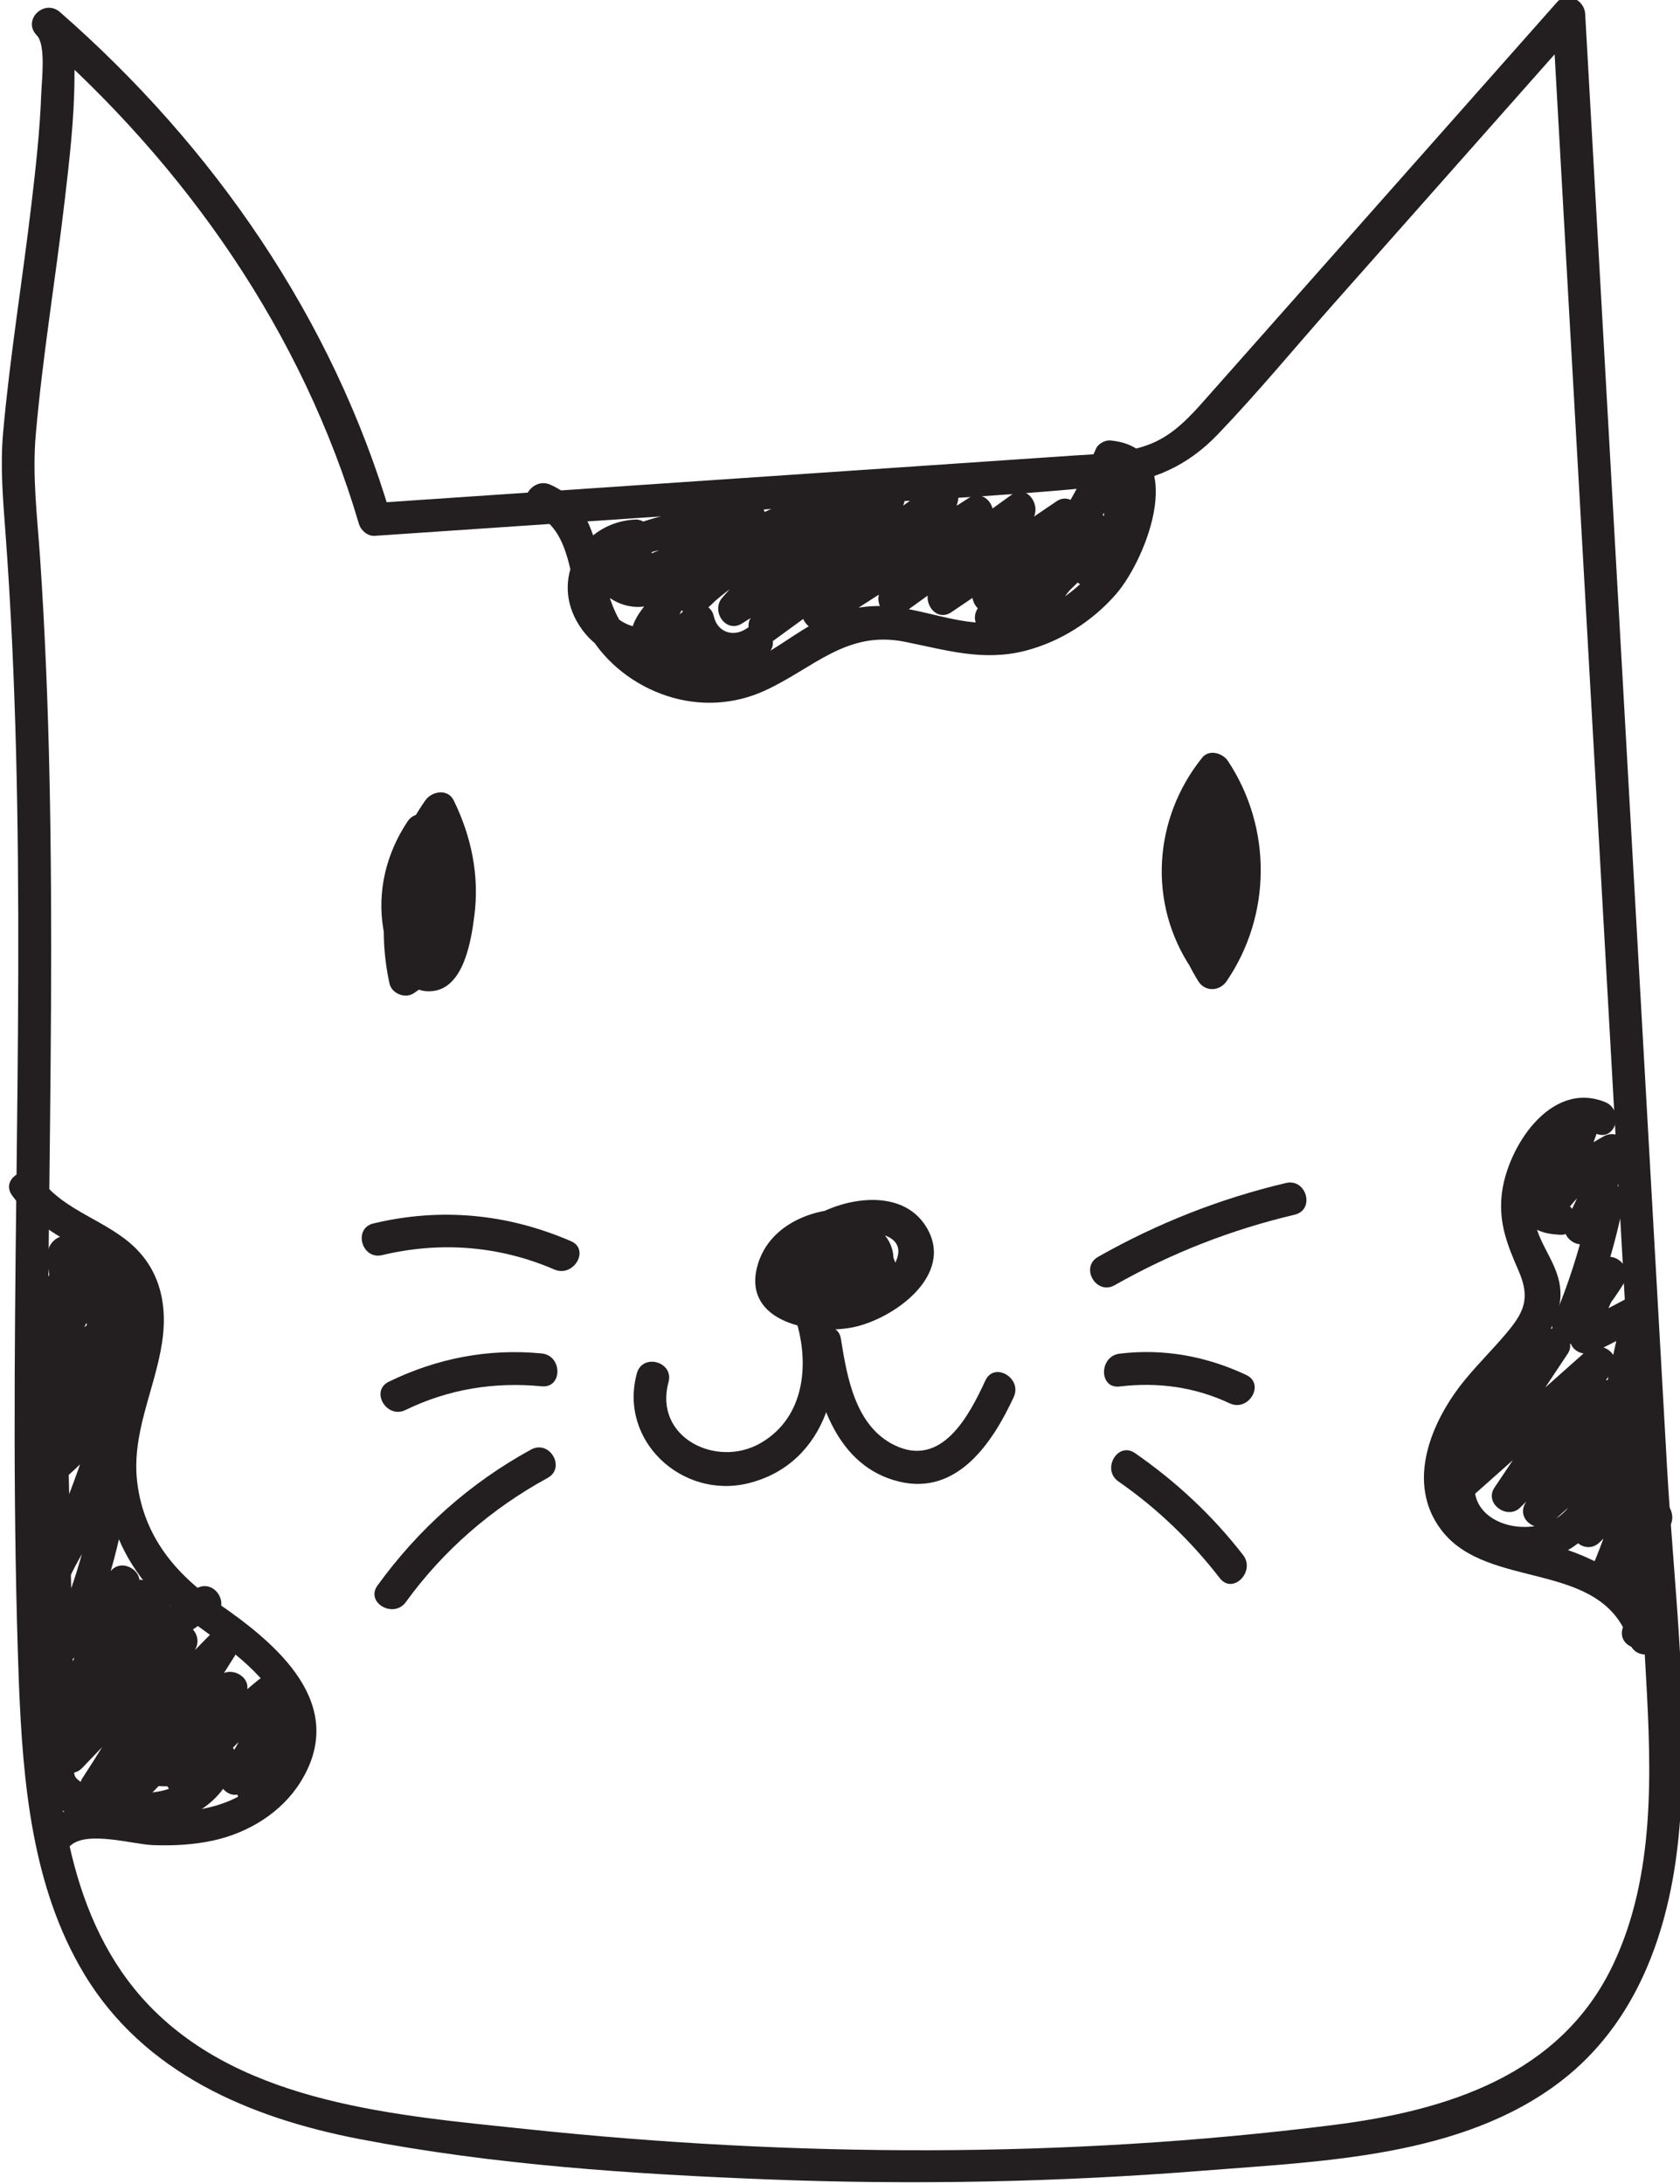 <?xml version="1.0" encoding="UTF-8" standalone="no"?>
<!-- Created with Inkscape (http://www.inkscape.org/) -->

<svg
   width="90.308mm"
   height="117.353mm"
   viewBox="0 0 90.308 117.353"
   version="1.1"
   id="svg12616"
   xmlns="http://www.w3.org/2000/svg"
   xmlnssvg="http://www.w3.org/2000/svg">
  <defs
     id="defs12613" />
  <g
     inkscapeLabel="Layer 1"
     id="layer1"
     transform="translate(-59.929,-89.824)">
    <g
       id="g10853"
       transform="matrix(0.353,0,0,-0.353,-95.769,340.067)">
      <path
         id="path66"
         style="fill:#231f20;fill-opacity:1;fill-rule:nonzero;stroke:none;stroke-width:0.1"
         d="m 443.948,452.706 c 0.606,-15.092 1.973,-31.091 9.953,-44.325 9.118,-15.121 25.276,-21.909 41.97,-25.123 20.396,-3.927 41.525,-5.327 62.247,-6.135 22.076,-0.86 44.202,-0.418 66.225,1.336 18.156,1.446 39.331,2.038 54.399,13.601 11.59,8.893 16.462,22.79 17.91,36.877 1.917,18.651 -0.672,37.932 -1.722,56.568 -1.273,22.597 -2.547,45.194 -3.82,67.792 -2.884,51.175 -5.768,102.351 -8.652,153.527 -0.113,2.013 -2.741,3.491 -4.267,1.768 -11.704,-13.211 -23.407,-26.422 -35.11,-39.634 -5.852,-6.605 -11.696,-13.217 -17.555,-19.816 -2.304,-2.596 -4.613,-5.373 -7.695,-7.078 -3.988,-2.207 -8.865,-2.209 -13.287,-2.512 -35.468,-2.432 -70.941,-4.814 -106.411,-7.221 0.804,-0.611 1.607,-1.223 2.411,-1.835 -8.831,29.937 -26.942,56.097 -50.331,76.559 -2.403,2.101 -5.819,-1.219 -3.536,-3.536 1.405,-1.426 0.75,-6.851 0.674,-8.9 -0.206,-5.626 -0.836,-11.238 -1.496,-16.825 -1.364,-11.555 -3.261,-23.064 -4.302,-34.654 -0.47,-5.236 -0.035,-10.141 0.354,-15.397 0.822,-11.1 1.322,-22.222 1.61,-33.347 0.575,-22.298 0.3,-44.605 0.041,-66.906 -0.289,-24.929 -0.532,-49.864 0.39,-74.784 0.119,-3.208 5.12,-3.224 5,0 -1.699,45.911 0.647,91.841 -0.338,137.76 -0.239,11.128 -0.678,22.254 -1.426,33.359 -0.429,6.365 -1.221,12.558 -0.667,18.92 1.038,11.907 3.014,23.727 4.402,35.596 0.724,6.187 1.456,12.435 1.49,18.672 0.017,3.166 0.22,7.59 -2.196,10.042 -1.179,-1.179 -2.357,-2.357 -3.536,-3.536 22.761,-19.912 40.447,-45.202 49.045,-74.352 0.294,-0.996 1.313,-1.91 2.411,-1.836 19.049,1.293 38.098,2.585 57.147,3.878 18.151,1.232 36.446,1.895 54.545,3.734 6.702,0.681 11.975,2.924 16.664,7.808 6.081,6.333 11.705,13.165 17.527,19.736 12.57,14.19 25.14,28.38 37.71,42.57 -1.422,0.589 -2.845,1.178 -4.268,1.767 4.757,-84.407 9.538,-168.812 14.27,-253.221 0.814,-14.518 1.393,-30.237 -4.985,-43.718 -8.021,-16.954 -25.418,-22.315 -42.779,-24.496 -40.572,-5.097 -82.117,-4.898 -122.744,-0.602 -19.498,2.062 -43.011,3.781 -57.434,18.805 -12.444,12.961 -14.153,32.064 -14.838,49.114 -0.128,3.206 -5.129,3.223 -5,0"
         />
      <path
         id="path98"
         style="fill:#231f20;fill-opacity:1;fill-rule:nonzero;stroke:none;stroke-width:0.1"
         d="m 574.336,524.23 c -6.706,1.979 -16.143,-0.696 -17.998,-8.305 -2.046,-8.388 8.591,-10.287 14.603,-9.083 6.131,1.228 15.597,7.909 11.229,15.21 -3.914,6.541 -13.955,4.373 -18.872,0.523 -4.938,-3.866 -8.55,-13.523 0.356,-14.988 5.159,-0.849 15.206,5.124 13.214,11.331 -2.064,6.434 -12.354,3.919 -13.97,-1.55 -1.787,-6.051 5.771,-11.56 10.154,-6.12 5.018,6.227 -5.72,11.75 -8.416,5.081 -1.214,-3.004 1.125,-5.875 4.101,-6.389 3.845,-0.664 6.384,2.266 8.361,5.099 0.69,0.988 0.261,2.194 -0.391,3.03 -2.268,2.907 -6.567,2.888 -8.929,0.116 -0.722,-0.848 -0.991,-2.024 -0.39,-3.03 1.153,-1.933 2.621,-2.398 4.775,-2.071 3.171,0.482 1.824,5.301 -1.329,4.822 0.29,-0.076 0.581,-0.152 0.871,-0.227 -0.13,-1.01 -0.261,-2.02 -0.391,-3.03 0.619,-0.039 1.239,-0.077 1.858,-0.116 -0.13,1.01 -0.261,2.02 -0.391,3.03 -0.783,-1.122 -3.184,-3.806 -4.874,-3.103 -1.548,0.643 1.681,3.872 3.039,3.213 2.718,-1.318 -3.833,-4.789 -5.082,-5.048 -3.02,-0.625 -2.795,2.451 -1.311,4.277 0.782,0.962 1.754,1.774 2.792,2.44 2.365,1.516 5.758,2.493 8.508,1.478 4.149,-1.533 1.022,-5.849 -1.54,-7.392 -2.512,-1.513 -5.525,-2.215 -8.448,-1.925 -1.957,0.194 -5.4,0.759 -4.342,4.15 0.418,1.341 2.153,2.491 3.285,3.105 2.575,1.397 5.437,1.466 8.199,0.651 3.092,-0.913 4.413,3.911 1.329,4.821 v 0"
         />
      <path
         id="path100"
         style="fill:#231f20;fill-opacity:1;fill-rule:nonzero;stroke:none;stroke-width:0.1"
         d="m 562.039,508.681 c 2.375,-6.898 1.82,-15.477 -5.19,-19.487 -6.705,-3.836 -16.269,0.901 -13.976,9.312 0.848,3.109 -3.974,4.435 -4.821,1.33 -2.8,-10.269 6.903,-19.198 16.955,-16.737 12.026,2.944 15.482,16.374 11.853,26.911 -1.041,3.025 -5.873,1.725 -4.821,-1.329 v 0"
         />
      <path
         id="path102"
         style="fill:#231f20;fill-opacity:1;fill-rule:nonzero;stroke:none;stroke-width:0.1"
         d="m 564.302,503.763 c 1.332,-8.35 4.309,-18.098 13.64,-20.396 8.894,-2.19 14.283,5.914 17.495,12.849 1.344,2.901 -2.964,5.444 -4.317,2.524 -2.469,-5.331 -6.616,-13.335 -13.813,-9.85 -5.983,2.897 -7.245,10.321 -8.184,16.202 -0.505,3.169 -5.324,1.824 -4.821,-1.329 v 0"
         />
      <path
         id="path104"
         style="fill:#231f20;fill-opacity:1;fill-rule:nonzero;stroke:none;stroke-width:0.1"
         d="m 619.499,582.973 c -1.707,-8.212 -0.376,-16.29 4.046,-23.438 1.032,-1.669 3.26,-1.551 4.317,0 6.858,10.072 6.924,23.364 0.202,33.518 -0.8,1.209 -2.855,1.838 -3.926,0.506 -7.449,-9.257 -8.327,-22.194 -1.607,-32.143 0.951,-1.409 3.471,-1.831 4.317,0 3.145,6.801 9.099,23.961 -1.322,27.622 -1.161,0.408 -2.894,-0.47 -3.075,-1.746 -0.807,-5.67 -0.549,-11.046 0.978,-16.574 0.458,-1.659 2.967,-2.625 4.178,-1.103 2.912,3.661 3.432,8.049 0.857,12.075 -0.914,1.428 -3.509,1.819 -4.318,0 -1.624,-3.653 -1.995,-7.07 -0.933,-10.941 0.85,-3.099 5.675,-1.784 4.822,1.329 -0.701,2.554 -0.659,4.642 0.429,7.089 -1.44,0 -2.879,0 -4.318,0 1.229,-1.922 1.447,-4.103 -0.074,-6.017 1.392,-0.367 2.785,-0.735 4.178,-1.103 -1.28,4.635 -1.656,9.147 -0.978,13.916 -1.025,-0.582 -2.05,-1.164 -3.075,-1.746 5.603,-1.969 -0.236,-17.184 -1.666,-20.278 1.439,0 2.878,0 4.317,0 -5.363,7.941 -5.256,18.526 0.825,26.085 -1.308,0.168 -2.617,0.337 -3.926,0.506 5.812,-8.78 5.72,-19.774 -0.202,-28.471 1.439,0 2.878,0 4.317,0 -3.716,6.007 -4.984,12.646 -3.542,19.585 0.653,3.14 -4.166,4.483 -4.821,1.329 v 0"
         />
      <path
         id="path106"
         style="fill:#231f20;fill-opacity:1;fill-rule:nonzero;stroke:none;stroke-width:0.1"
         d="m 503.117,583.824 c -3.238,-4.869 -4.653,-10.632 -3.661,-16.441 0.651,-3.814 2.824,-10.25 7.887,-9.295 4.469,0.843 5.513,7.878 5.969,11.473 0.773,6.106 -0.462,12.008 -3.153,17.501 -0.892,1.822 -3.328,1.41 -4.317,0 -5.771,-8.232 -7.602,-18.092 -5.458,-27.883 0.336,-1.535 2.364,-2.343 3.673,-1.494 7.314,4.744 9.648,14.491 4.909,21.916 -0.931,1.458 -2.658,1.544 -3.927,0.506 -3.448,-2.821 -4.616,-7.142 -3.145,-11.338 0.764,-2.178 3.256,-2.304 4.569,-0.598 1.579,2.051 2.161,3.991 2.268,6.56 0.084,2.018 -2.907,3.497 -4.268,1.768 -2.628,-3.341 -3.51,-7.058 -1.928,-11.108 1.159,-2.964 5.995,-1.675 4.822,1.329 -0.845,2.162 -0.898,4.286 0.642,6.243 -1.423,0.589 -2.845,1.179 -4.268,1.768 0.022,-1.609 -0.506,-2.955 -1.585,-4.036 1.523,-0.199 3.046,-0.398 4.569,-0.597 -0.923,2.634 -0.296,4.71 1.86,6.473 -1.309,0.169 -2.618,0.337 -3.927,0.506 3.225,-5.051 2,-11.757 -3.115,-15.075 1.224,-0.498 2.449,-0.996 3.673,-1.494 -1.874,8.554 -0.057,16.883 4.953,24.03 -1.439,0 -2.878,0 -4.317,0 1.467,-2.995 2.441,-6.154 2.667,-9.495 0.159,-2.36 0.517,-7.755 -1.226,-9.634 -2.513,-2.707 -3.196,4.409 -3.139,6.197 0.116,3.607 1.31,6.717 3.29,9.695 1.787,2.687 -2.542,5.193 -4.317,2.523 v 0"
         />
      <path
         id="path108"
         style="fill:#231f20;fill-opacity:1;fill-rule:nonzero;stroke:none;stroke-width:0.1"
         d="m 522.379,630.791 c 6.689,-2.995 5.096,-12.757 8.348,-18.37 2.609,-4.502 7.022,-7.867 11.949,-9.471 4.901,-1.595 10.12,-1.34 14.81,0.795 7.47,3.401 12.436,9.242 21.356,7.461 6.336,-1.264 11.931,-3.028 18.39,-1.364 5.298,1.366 10.218,4.506 13.799,8.627 4.713,5.424 11.264,22.282 -0.896,23.384 -0.775,0.07 -1.846,-0.509 -2.159,-1.238 -3.513,-8.19 -8.26,-15.482 -14.406,-21.947 1.309,-1.01 2.618,-2.02 3.927,-3.029 3.093,4.725 6.656,8.98 10.728,12.885 -1.309,1.01 -2.617,2.02 -3.926,3.03 -4.076,-5.583 -8.781,-10.507 -14.089,-14.925 1.179,-1.178 2.357,-2.357 3.536,-3.535 4.349,5.139 9.292,9.372 15.078,12.829 -1.14,1.14 -2.28,2.281 -3.421,3.421 -3.503,-4.708 -7.006,-9.416 -10.509,-14.124 1.439,-0.841 2.878,-1.683 4.317,-2.524 3.334,5.017 7.21,9.444 11.691,13.462 -1.179,1.178 -2.357,2.357 -3.536,3.535 -4.64,-5.096 -9.6,-9.824 -14.912,-14.216 1.308,-1.01 2.617,-2.02 3.926,-3.029 3.001,5.574 6.002,11.148 9.003,16.722 1.114,2.068 -1.241,4.897 -3.42,3.42 -6.175,-4.184 -12.349,-8.368 -18.524,-12.553 1.01,-1.309 2.02,-2.617 3.03,-3.926 3.894,4.517 7.788,9.035 11.682,13.553 1.722,1.998 -0.575,5.697 -3.03,3.926 -6.379,-4.598 -12.757,-9.197 -19.136,-13.796 1.01,-1.309 2.02,-2.617 3.029,-3.926 4.205,4.434 8.41,8.868 12.616,13.302 1.894,1.998 -0.563,5.508 -3.03,3.926 -8.043,-5.156 -16.085,-10.312 -24.128,-15.468 1.01,-1.309 2.02,-2.618 3.03,-3.927 6.757,5.428 13.033,11.331 18.864,17.743 1.802,1.982 -0.619,5.683 -3.03,3.926 -9.006,-6.561 -18.012,-13.122 -27.017,-19.683 1.009,-1.309 2.019,-2.618 3.029,-3.927 5.469,4.543 10.398,9.555 14.85,15.098 1.649,2.052 -0.44,5.572 -3.029,3.926 -6.531,-4.152 -13.062,-8.304 -19.593,-12.456 1.01,-1.308 2.02,-2.617 3.03,-3.926 3.317,3.763 6.635,7.526 9.952,11.289 1.541,1.749 0.095,5.015 -2.432,4.179 -6.566,-2.171 -12.291,-5.591 -17.291,-10.373 -1.996,-1.909 0.717,-5.663 3.03,-3.926 3.81,2.861 5.845,6.534 5.95,11.338 0.044,2.001 -2.128,2.972 -3.762,2.158 -4.224,-2.105 -8.512,-3.982 -12.932,-5.642 1.055,-0.803 2.11,-1.607 3.164,-2.41 0.033,2.099 0.043,4.197 0.03,6.296 -0.008,1.307 -1.139,2.56 -2.5,2.5 -7.779,-0.343 -12.865,-8.413 -8.937,-15.45 4.37,-7.829 14.352,-7.332 20.227,-1.64 -1.393,0.368 -2.786,0.736 -4.179,1.104 1.196,-5.521 8.019,-8.266 12.585,-4.765 -1.01,1.309 -2.02,2.618 -3.03,3.926 -2.272,-1.911 -4.659,-3.53 -7.236,-4.989 1.224,-0.941 2.448,-1.882 3.672,-2.823 0.295,1.141 0.59,2.283 0.885,3.424 0.315,1.216 -0.396,2.836 -1.746,3.075 -1.214,0.216 -2.211,0.324 -3.429,0.298 -2.979,-0.063 -3.88,-0.115 -2.133,3.328 1.757,3.463 5.432,6.913 7.83,9.965 1.373,1.748 0.194,5.092 -2.433,4.178 -1.854,-0.644 -3.361,-1.449 -4.865,-2.736 -0.937,-0.803 -1.747,-1.738 -2.648,-2.577 -0.223,-0.207 -5.769,-4.891 -5.082,-0.61 0.16,0.999 6.514,2.104 7.484,2.34 3.431,0.832 6.889,1.412 10.399,1.8 -0.42,1.553 -0.841,3.105 -1.262,4.658 -4.425,-2.716 -8.452,-5.859 -12.157,-9.499 -2.036,-2.001 0.563,-5.332 3.029,-3.927 8.251,4.701 16.786,8.726 25.681,12.053 -0.81,1.393 -1.621,2.786 -2.432,4.179 -3.507,-3.829 -7.281,-7.314 -11.376,-10.506 -2.394,-1.867 0.657,-5.023 3.03,-3.927 6.31,2.916 12.313,6.312 18.063,10.218 -0.841,1.439 -1.682,2.878 -2.524,4.318 -4.127,-3.076 -7.794,-6.492 -11.052,-10.486 -1.54,-1.888 -0.138,-4.782 2.433,-4.178 6.91,1.623 13.611,3.791 20.163,6.524 -0.941,1.225 -1.882,2.449 -2.824,3.673 -1.645,-2.857 -3.29,-5.714 -4.935,-8.571 -1.278,-2.219 1.244,-4.584 3.42,-3.421 1.991,1.476 4.228,1.484 6.71,0.025 -0.341,-1.948 1.7,-4.161 3.673,-2.823 7.959,5.399 14.682,12.002 20.245,19.845 -1.523,0.2 -3.046,0.399 -4.569,0.598 1.512,-4.718 0.802,-9.408 -2.401,-13.263 1.01,0.13 2.019,0.26 3.029,0.391 -1.432,1.003 -2.865,2.007 -4.298,3.011 -2.641,1.85 -5.142,-2.483 -2.523,-4.318 1.432,-1.003 2.865,-2.007 4.298,-3.011 0.831,-0.582 2.369,-0.404 3.029,0.391 4.327,5.207 5.771,11.628 3.687,18.128 -0.69,2.154 -3.33,2.344 -4.569,0.597 -5.056,-7.128 -11.219,-13.145 -18.452,-18.052 1.224,-0.941 2.449,-1.882 3.673,-2.823 0.521,2.979 -0.435,5.56 -3.183,7.113 -3.63,2.051 -7.537,0.292 -10.872,-1.491 1.14,-1.14 2.28,-2.281 3.42,-3.421 1.645,2.857 3.291,5.714 4.936,8.571 0.984,1.709 -0.707,4.556 -2.823,3.673 -6.552,-2.733 -13.253,-4.902 -20.164,-6.525 0.811,-1.393 1.622,-2.785 2.433,-4.178 2.974,3.647 6.262,6.888 10.04,9.703 2.522,1.88 0.184,6.157 -2.524,4.318 -5.75,-3.906 -11.753,-7.302 -18.063,-10.218 1.01,-1.309 2.02,-2.618 3.03,-3.927 4.095,3.193 7.869,6.678 11.376,10.506 1.552,1.695 0.06,5.111 -2.433,4.179 -9.29,-3.476 -18.256,-7.646 -26.875,-12.557 1.01,-1.309 2.019,-2.618 3.029,-3.927 3.405,3.345 7.076,6.22 11.146,8.718 1.948,1.195 1.341,4.946 -1.262,4.659 -5.908,-0.653 -11.927,-1.622 -17.548,-3.619 -3.198,-1.136 -6.668,-3.187 -6.235,-7.11 0.377,-3.421 3.997,-5.615 7.234,-5.408 5.578,0.356 7.741,6.412 12.591,8.099 -0.811,1.393 -1.622,2.786 -2.433,4.178 -2.81,-3.577 -5.623,-7.152 -8.431,-10.731 -1.434,-1.826 -3.301,-3.734 -3.139,-6.238 0.406,-6.249 7.673,-4.296 11.509,-4.978 -0.582,1.025 -1.164,2.05 -1.746,3.075 -0.295,-1.141 -0.59,-2.282 -0.885,-3.424 -0.548,-2.119 1.763,-3.904 3.672,-2.823 2.96,1.676 5.65,3.584 8.249,5.771 2.145,1.804 -0.769,5.659 -3.03,3.926 -2.04,-1.564 -4.665,-0.874 -5.239,1.777 -0.41,1.89 -2.892,2.35 -4.179,1.103 -3.071,-2.976 -7.82,-4.269 -11.112,-0.895 -3.297,3.379 -1.937,9.216 3.358,9.449 -0.833,0.833 -1.667,1.667 -2.5,2.5 0.013,-2.099 0.003,-4.197 -0.03,-6.296 -0.023,-1.51 1.635,-2.986 3.165,-2.411 4.818,1.81 9.52,3.85 14.127,6.146 -1.254,0.719 -2.508,1.439 -3.762,2.159 -0.063,-2.916 -1.11,-5.246 -3.474,-7.021 1.01,-1.309 2.02,-2.617 3.03,-3.926 4.376,4.185 9.333,7.185 15.084,9.086 -0.811,1.393 -1.622,2.786 -2.433,4.179 -3.317,-3.763 -6.634,-7.526 -9.952,-11.29 -1.79,-2.03 0.511,-5.528 3.03,-3.926 6.531,4.152 13.062,8.304 19.592,12.456 -1.01,1.308 -2.019,2.617 -3.029,3.926 -4.453,-5.543 -9.382,-10.554 -14.85,-15.097 -2.16,-1.795 0.729,-5.603 3.029,-3.927 9.006,6.561 18.012,13.123 27.018,19.684 -1.01,1.309 -2.02,2.618 -3.03,3.927 -5.83,-6.413 -12.106,-12.316 -18.864,-17.743 -2.215,-1.78 0.661,-5.445 3.03,-3.926 8.043,5.156 16.085,10.312 24.128,15.468 -1.01,1.308 -2.02,2.617 -3.03,3.926 -4.205,-4.434 -8.41,-8.868 -12.615,-13.302 -1.866,-1.968 0.635,-5.652 3.029,-3.926 6.379,4.599 12.758,9.197 19.137,13.796 -1.01,1.309 -2.02,2.618 -3.03,3.927 -3.894,-4.518 -7.788,-9.036 -11.682,-13.554 -1.737,-2.015 0.53,-5.62 3.03,-3.926 6.174,4.184 12.349,8.369 18.523,12.553 -1.14,1.14 -2.28,2.28 -3.42,3.421 -3.001,-5.575 -6.002,-11.149 -9.003,-16.723 -1.4,-2.6 1.78,-4.803 3.926,-3.029 5.313,4.391 10.272,9.119 14.913,14.216 2.173,2.387 -1.138,5.686 -3.536,3.535 -4.793,-4.299 -8.911,-9.113 -12.472,-14.473 -1.814,-2.729 2.44,-5.047 4.317,-2.524 3.503,4.708 7.007,9.416 10.51,14.124 1.546,2.078 -1.405,4.625 -3.421,3.421 -6.122,-3.659 -11.48,-8.164 -16.09,-13.612 -2.091,-2.471 1.059,-5.597 3.536,-3.535 5.646,4.7 10.542,10.008 14.87,15.936 1.719,2.355 -1.945,4.93 -3.926,3.03 -4.384,-4.205 -8.185,-8.817 -11.511,-13.898 -1.558,-2.38 1.979,-5.079 3.927,-3.029 6.413,6.745 11.517,14.401 15.188,22.958 -0.72,-0.412 -1.439,-0.825 -2.159,-1.238 3.028,-0.274 1.835,-6.043 1.376,-7.587 -0.789,-2.647 -2.231,-5.158 -4.016,-7.262 -3.291,-3.879 -7.929,-6.681 -12.934,-7.649 -5.697,-1.102 -10.944,1.208 -16.488,2.05 -4.782,0.727 -9.002,-0.181 -13.217,-2.491 -4.29,-2.351 -8.25,-6.022 -13.219,-6.845 -5.134,-0.851 -10.586,1.166 -14.234,4.796 -6.623,6.59 -2.921,18.953 -12.5,23.243 -2.912,1.304 -5.458,-3.003 -2.524,-4.317 v 0"
         />
      <path
         id="path110"
         style="fill:#231f20;fill-opacity:1;fill-rule:nonzero;stroke:none;stroke-width:0.1"
         d="m 610.813,513.254 c 8.636,4.895 17.755,8.454 27.413,10.735 3.131,0.739 1.806,5.562 -1.329,4.822 -10.063,-2.377 -19.613,-6.141 -28.607,-11.24 -2.799,-1.586 -0.283,-5.907 2.523,-4.317 v 0"
         />
      <path
         id="path112"
         style="fill:#231f20;fill-opacity:1;fill-rule:nonzero;stroke:none;stroke-width:0.1"
         d="m 611.572,497.834 c 5.803,0.695 11.44,-0.07 16.75,-2.561 2.896,-1.358 5.437,2.951 2.523,4.318 -6.097,2.86 -12.568,4.046 -19.273,3.243 -3.156,-0.378 -3.194,-5.383 0,-5 v 0"
         />
      <path
         id="path114"
         style="fill:#231f20;fill-opacity:1;fill-rule:nonzero;stroke:none;stroke-width:0.1"
         d="m 611.394,483.369 c 5.901,-4.093 11.036,-9.049 15.435,-14.72 1.97,-2.539 5.485,1.023 3.535,3.536 -4.669,6.019 -10.19,11.163 -16.446,15.502 -2.65,1.838 -5.152,-2.494 -2.524,-4.318 v 0"
         />
      <path
         id="path116"
         style="fill:#231f20;fill-opacity:1;fill-rule:nonzero;stroke:none;stroke-width:0.1"
         d="m 528.012,519.96 c -9.662,4.174 -19.818,5.147 -30.075,2.696 -3.128,-0.748 -1.803,-5.57 1.33,-4.822 8.854,2.117 17.842,1.429 26.222,-2.192 2.923,-1.263 5.472,3.044 2.523,4.318 v 0"
         />
      <path
         id="path118"
         style="fill:#231f20;fill-opacity:1;fill-rule:nonzero;stroke:none;stroke-width:0.1"
         d="m 523.56,502.864 c -8.122,0.785 -15.942,-0.739 -23.268,-4.294 -2.895,-1.404 -0.362,-5.717 2.523,-4.317 6.557,3.181 13.509,4.31 20.745,3.611 3.201,-0.309 3.18,4.693 0,5 v 0"
         />
      <path
         id="path120"
         style="fill:#231f20;fill-opacity:1;fill-rule:nonzero;stroke:none;stroke-width:0.1"
         d="m 521.939,488.233 c -9.327,-5.101 -17.144,-12.092 -23.38,-20.688 -1.892,-2.609 2.444,-5.107 4.318,-2.524 5.724,7.891 13.041,14.222 21.585,18.894 2.824,1.545 0.304,5.864 -2.523,4.318 v 0"
         />
      <path
         id="path122"
         style="fill:#231f20;fill-opacity:1;fill-rule:nonzero;stroke:none;stroke-width:0.1"
         d="m 685.487,541.135 c -8.37,3.382 -14.998,-7.052 -15.739,-14.148 -0.46,-4.409 0.896,-7.668 2.594,-11.586 1.835,-4.234 0.771,-6.335 -2.024,-9.626 -1.996,-2.351 -4.19,-4.524 -6.15,-6.907 -5.081,-6.181 -9.147,-15.643 -3.595,-22.907 7.166,-9.375 24.553,-4.249 28.677,-17.187 0.973,-3.055 5.802,-1.749 4.821,1.329 -2.332,7.319 -8.648,11.131 -15.658,13.292 -4.639,1.431 -12.147,1.858 -14.618,6.75 -2.529,5.005 0.521,10.87 3.599,14.775 4.038,5.123 12.696,11.25 11.122,18.793 -0.792,3.797 -3.69,6.507 -3.88,10.576 -0.199,4.254 3.213,14.574 9.522,12.024 2.982,-1.205 4.279,3.63 1.329,4.822 v 0"
         />
      <path
         id="path124"
         style="fill:#231f20;fill-opacity:1;fill-rule:nonzero;stroke:none;stroke-width:0.1"
         d="m 692.989,459.724 c 0.775,2.527 1.55,5.054 2.324,7.581 0.594,1.936 -1.886,4.167 -3.672,2.824 -1.302,-0.98 -2.222,-1.901 -3.051,-3.306 1.553,-0.421 3.106,-0.841 4.659,-1.262 0.028,3.962 0.717,7.674 2.274,11.334 0.996,2.34 -1.938,5.44 -3.926,3.03 -2.62,-3.178 -5.241,-6.355 -7.861,-9.533 1.309,-1.01 2.618,-2.019 3.927,-3.029 2.142,5.036 3.967,10.144 5.422,15.423 0.67,2.43 -2.4,4.162 -4.179,2.432 -2.594,-2.525 -5.189,-5.049 -7.783,-7.574 1.308,-1.009 2.617,-2.019 3.926,-3.029 2.757,5.159 5.035,10.48 6.873,16.033 0.833,2.516 -2.433,3.988 -4.178,2.432 -4.66,-4.151 -9.32,-8.303 -13.98,-12.454 1.309,-1.01 2.618,-2.02 3.927,-3.03 3.515,5.827 7.03,11.653 10.546,17.479 1.473,2.443 -1.914,5.028 -3.927,3.03 -5.091,-5.054 -10.181,-10.108 -15.272,-15.161 1.309,-1.01 2.618,-2.02 3.927,-3.03 4.55,6.781 9.101,13.562 13.651,20.344 1.652,2.462 -1.897,4.833 -3.926,3.029 -6.939,-6.168 -13.878,-12.336 -20.816,-18.504 1.309,-1.01 2.617,-2.02 3.926,-3.029 4.675,7.035 9.349,14.07 14.023,21.105 1.344,2.023 -1.381,4.874 -3.42,3.42 -5.821,-4.149 -10.622,-9.103 -14.545,-15.084 -1.53,-2.333 2.164,-5.286 3.927,-3.03 2.299,2.945 4.599,5.89 6.899,8.834 -1.393,0.811 -2.786,1.622 -4.179,2.433 -2.093,-6.981 -9.66,-12.152 -7.836,-20.228 1.477,-6.541 9.673,-8.541 15.518,-7.546 5.513,0.938 8.745,5.413 10.657,10.334 3.277,8.433 4.419,17.999 6.363,26.809 0.472,2.137 -1.707,3.891 -3.672,2.824 -2.691,-1.462 -5.406,-2.862 -8.158,-4.205 1.254,-0.72 2.508,-1.439 3.762,-2.159 0.118,3.071 0.978,5.558 2.942,7.97 -1.309,1.01 -2.618,2.02 -3.927,3.029 -1.735,-2.831 -3.726,-5.321 -6.089,-7.648 1.309,-1.01 2.618,-2.02 3.927,-3.029 2.792,6.558 4.924,13.236 6.319,20.233 0.373,1.871 -1.775,4.274 -3.673,2.823 -2.061,-1.577 -3.642,-3.225 -5.016,-5.441 1.439,-0.842 2.878,-1.683 4.317,-2.524 2.102,4.008 3.783,8.115 5.078,12.454 0.642,2.152 -1.81,3.841 -3.673,2.823 -3.554,-1.942 -6.486,-4.363 -9.025,-7.525 1.392,-0.81 2.785,-1.621 4.178,-2.432 1.382,3.847 2.764,7.694 4.146,11.541 0.994,2.767 -3.096,4.212 -4.57,1.926 -2.948,-4.572 -5.249,-9.379 -7.03,-14.515 -0.339,-0.979 0.212,-2.357 1.149,-2.823 1.747,-0.87 2.416,-1.05 4.364,-1.188 3.211,-0.228 3.196,4.773 0,5 -0.614,0.168 -1.227,0.337 -1.841,0.505 0.383,-0.941 0.766,-1.882 1.149,-2.823 1.643,4.737 3.813,9.111 6.527,13.321 -1.524,0.642 -3.047,1.284 -4.57,1.926 -1.382,-3.847 -2.763,-7.694 -4.145,-11.541 -0.819,-2.28 2.621,-4.372 4.178,-2.432 2.271,2.828 4.819,4.998 8.014,6.743 -1.224,0.941 -2.449,1.882 -3.673,2.823 -1.17,-3.922 -2.671,-7.631 -4.573,-11.259 -1.493,-2.848 2.615,-5.27 4.317,-2.524 0.783,1.473 1.858,2.689 3.223,3.647 -1.224,0.942 -2.448,1.883 -3.673,2.824 -1.305,-6.548 -3.197,-12.892 -5.815,-19.039 -1.045,-2.455 1.744,-5.179 3.927,-3.029 2.681,2.64 4.904,5.452 6.871,8.66 1.447,2.361 -2.102,5.271 -3.927,3.029 -2.805,-3.445 -4.235,-7.041 -4.406,-11.505 -0.077,-2.02 2.149,-2.946 3.762,-2.158 2.751,1.343 5.467,2.743 8.157,4.204 -1.224,0.941 -2.448,1.883 -3.672,2.824 -1.302,-5.9 -2.604,-11.799 -3.906,-17.699 -0.981,-4.446 -1.78,-9.993 -4.985,-13.487 -4.584,-4.995 -16.163,-2.191 -13.456,5.768 1.653,4.861 5.779,8.36 7.288,13.389 0.675,2.249 -2.595,4.461 -4.179,2.433 -2.299,-2.945 -4.599,-5.89 -6.899,-8.834 1.309,-1.01 2.618,-2.02 3.926,-3.03 3.435,5.238 7.649,9.654 12.751,13.291 -1.14,1.14 -2.28,2.28 -3.42,3.421 -4.675,-7.036 -9.349,-14.071 -14.023,-21.106 -1.64,-2.468 1.894,-4.836 3.926,-3.029 6.939,6.168 13.878,12.336 20.816,18.504 -1.309,1.01 -2.617,2.019 -3.926,3.029 -4.551,-6.781 -9.101,-13.562 -13.652,-20.343 -1.607,-2.395 1.947,-4.995 3.927,-3.03 5.09,5.054 10.181,10.108 15.272,15.161 -1.309,1.01 -2.618,2.02 -3.927,3.03 -3.515,-5.826 -7.03,-11.653 -10.546,-17.479 -1.515,-2.512 1.86,-4.872 3.927,-3.03 4.66,4.152 9.319,8.303 13.979,12.455 -1.393,0.81 -2.786,1.621 -4.178,2.432 -1.704,-5.146 -3.816,-10.059 -6.369,-14.839 -1.325,-2.479 1.849,-5.05 3.926,-3.029 2.595,2.524 5.189,5.049 7.784,7.573 -1.393,0.811 -2.786,1.622 -4.178,2.433 -1.338,-4.853 -2.948,-9.594 -4.919,-14.229 -0.995,-2.339 1.939,-5.44 3.927,-3.029 2.62,3.177 5.24,6.355 7.86,9.532 -1.308,1.01 -2.617,2.02 -3.926,3.03 -1.914,-4.497 -2.922,-8.96 -2.957,-13.858 -0.019,-2.494 3.406,-3.383 4.658,-1.262 0.419,0.504 0.838,1.008 1.258,1.512 -1.225,0.941 -2.449,1.882 -3.673,2.823 -0.775,-2.527 -1.549,-5.054 -2.324,-7.581 -0.945,-3.084 3.879,-4.402 4.821,-1.329 v 0"
         />
      <path
         id="path126"
         style="fill:#231f20;fill-opacity:1;fill-rule:nonzero;stroke:none;stroke-width:0.1"
         d="m 442.915,526.916 c 2.927,-4.022 6.907,-6.061 11.088,-8.56 2.883,-1.723 5.696,-3.698 6.697,-7.096 1.05,-3.568 -0.071,-7.439 -1.021,-10.892 -3.057,-11.112 -4.583,-21.512 2.746,-31.45 5.995,-8.129 28.181,-15.857 20.121,-28.723 -4.206,-6.715 -12.791,-7.581 -19.971,-7.074 -5.034,0.355 -10.171,2.12 -14.296,-1.633 -2.386,-2.17 1.158,-5.697 3.535,-3.535 2.526,2.298 9.516,0.176 12.51,0.065 3.105,-0.116 6.248,0.038 9.289,0.714 5.312,1.181 10.346,4.243 13.251,8.939 7.29,11.785 -3.609,20.979 -12.538,27.11 -6.539,4.49 -11.304,10.218 -12.341,18.324 -0.963,7.533 2.655,14.156 3.767,21.43 0.814,5.326 -0.118,10.496 -4.067,14.384 -4.279,4.212 -10.86,5.583 -14.452,10.52 -1.875,2.577 -6.215,0.085 -4.318,-2.523 v 0"
         />
      <path
         id="path128"
         style="fill:#231f20;fill-opacity:1;fill-rule:nonzero;stroke:none;stroke-width:0.1"
         d="m 451.759,519.197 c -3.228,-3.437 -4.909,-7.235 -5.489,-11.902 -0.299,-2.409 2.81,-2.942 4.268,-1.768 2.715,2.186 4.911,4.611 6.923,7.443 -1.439,0.841 -2.878,1.682 -4.317,2.524 -3.309,-4.678 -5.52,-9.747 -6.714,-15.351 -0.544,-2.55 2.257,-4.007 4.178,-2.432 3.198,2.622 6.397,5.245 9.595,7.867 -1.309,1.01 -2.618,2.02 -3.927,3.03 -3.667,-7.261 -6.856,-14.713 -9.584,-22.376 -0.909,-2.555 2.45,-3.903 4.179,-2.432 4.628,3.936 8.317,8.563 11.143,13.939 -1.523,0.643 -3.046,1.285 -4.569,1.927 -2.559,-9.747 -5.901,-19.206 -10.101,-28.369 -1.323,-2.886 2.892,-5.438 4.317,-2.523 2.238,4.577 4.933,8.699 8.303,12.53 -1.423,0.59 -2.845,1.179 -4.268,1.768 -1.036,-8.005 -3.275,-15.715 -6.649,-23.046 -1.108,-2.409 1.861,-5.268 3.927,-3.029 2.867,3.108 5.734,6.216 8.601,9.323 -1.392,0.811 -2.785,1.622 -4.178,2.433 -2.471,-7.828 -6.036,-15.046 -10.687,-21.802 -1.593,-2.314 2.1,-5.213 3.927,-3.029 4.252,5.083 8.504,10.165 12.755,15.248 -1.308,1.01 -2.617,2.02 -3.926,3.029 -3.26,-6.46 -6.519,-12.921 -9.779,-19.382 -1.23,-2.438 1.874,-5.175 3.927,-3.029 5.618,5.872 11.236,11.745 16.854,17.618 -1.309,1.01 -2.618,2.02 -3.927,3.029 -3.922,-7.629 -8.22,-15.026 -12.908,-22.21 -1.525,-2.337 2.139,-5.27 3.926,-3.03 5.916,7.415 12.218,14.476 18.915,21.194 -1.309,1.01 -2.618,2.02 -3.927,3.03 -4.679,-7.425 -9.359,-14.85 -14.039,-22.275 -1.516,-2.405 1.955,-5.067 3.926,-3.03 5.177,5.351 10.354,10.702 15.531,16.053 -1.393,0.811 -2.786,1.622 -4.179,2.433 -1.761,-4.84 -4.113,-9.238 -7.065,-13.448 -1.611,-2.298 2.159,-5.261 3.927,-3.03 3.958,4.998 8.362,9.47 13.298,13.504 -1.423,0.59 -2.845,1.179 -4.268,1.768 -0.435,-4.263 -1.986,-8.029 -4.697,-11.366 -1.99,-2.449 1.35,-5.968 3.535,-3.535 2.283,2.541 4.566,5.082 6.849,7.623 -1.392,0.81 -2.785,1.621 -4.178,2.432 -0.638,-3.649 -1.636,-7.066 -3.19,-10.441 1.523,-0.199 3.046,-0.398 4.569,-0.598 -0.627,1.816 -1.254,3.632 -1.881,5.448 -1.044,3.023 -5.875,1.724 -4.821,-1.329 0.627,-1.816 1.254,-3.632 1.881,-5.448 0.632,-1.83 3.599,-2.704 4.569,-0.597 1.731,3.76 2.98,7.551 3.694,11.636 0.393,2.247 -2.357,4.46 -4.178,2.432 -2.283,-2.541 -4.566,-5.082 -6.849,-7.623 1.178,-1.178 2.357,-2.357 3.535,-3.535 3.612,4.445 5.58,9.194 6.162,14.901 0.244,2.39 -2.786,2.979 -4.268,1.768 -4.936,-4.034 -9.34,-8.507 -13.298,-13.504 1.309,-1.01 2.618,-2.02 3.927,-3.03 3.2,4.565 5.664,9.41 7.568,14.642 0.873,2.399 -2.516,4.151 -4.178,2.433 -5.177,-5.351 -10.353,-10.702 -15.53,-16.053 1.309,-1.01 2.618,-2.02 3.926,-3.03 4.68,7.425 9.36,14.85 14.04,22.275 1.525,2.42 -1.935,5.027 -3.927,3.03 -6.697,-6.718 -12.999,-13.779 -18.915,-21.194 1.309,-1.01 2.618,-2.02 3.927,-3.03 4.688,7.184 8.987,14.581 12.908,22.211 1.254,2.438 -1.882,5.166 -3.926,3.029 -5.618,-5.872 -11.236,-11.745 -16.854,-17.618 1.309,-1.01 2.618,-2.02 3.927,-3.03 3.259,6.461 6.519,12.922 9.778,19.383 1.202,2.381 -2,5.331 -3.926,3.029 -4.252,-5.082 -8.504,-10.165 -12.756,-15.248 1.309,-1.009 2.618,-2.019 3.927,-3.029 4.897,7.115 8.592,14.763 11.19,22.996 0.745,2.359 -2.496,4.256 -4.178,2.432 -2.867,-3.108 -5.735,-6.216 -8.602,-9.324 1.309,-1.009 2.618,-2.019 3.927,-3.029 3.768,8.188 6.174,16.631 7.331,25.569 0.279,2.151 -2.921,3.299 -4.267,1.768 -3.639,-4.136 -6.663,-8.589 -9.085,-13.543 1.439,-0.841 2.878,-1.682 4.317,-2.523 4.379,9.554 7.935,19.395 10.605,29.563 0.703,2.675 -3.219,4.495 -4.569,1.926 -2.64,-5.021 -6.042,-9.254 -10.362,-12.928 1.393,-0.811 2.786,-1.621 4.179,-2.432 2.583,7.258 5.607,14.305 9.08,21.181 1.32,2.614 -1.743,4.82 -3.927,3.03 -3.198,-2.623 -6.396,-5.245 -9.594,-7.868 1.392,-0.81 2.785,-1.621 4.178,-2.432 1.107,5.194 3.146,9.825 6.21,14.156 1.863,2.634 -2.468,5.126 -4.317,2.524 -1.762,-2.479 -3.784,-4.533 -6.141,-6.432 1.422,-0.589 2.845,-1.178 4.267,-1.767 0.405,3.256 1.796,5.993 4.024,8.367 2.202,2.344 -1.327,5.887 -3.535,3.535 v 0"
         />
      <path
         id="path130"
         style="fill:#231f20;fill-opacity:1;fill-rule:nonzero;stroke:none;stroke-width:0.1"
         d="m 471.02,467.114 c -3.734,-2.058 -6.884,-4.671 -9.555,-7.996 1.393,-0.81 2.786,-1.621 4.179,-2.432 0.814,3.657 3.45,10.277 -2.018,11.56 -4.468,1.049 -6.657,-3.113 -7.323,-6.799 -0.466,-2.58 2.194,-3.973 4.179,-2.432 1.383,1.128 2.934,1.734 4.653,1.817 -1.055,0.803 -2.11,1.607 -3.165,2.41 -0.208,-4.368 -0.417,-8.736 -0.625,-13.104 -0.141,-2.955 -1.179,-7.4 -0.019,-10.29 2.139,-5.326 10.108,-1.799 13.943,-0.994 -1.025,1.025 -2.05,2.05 -3.075,3.075 -1.268,-4.339 -5.436,-5.989 -9.653,-5.994 -2.003,-0.003 -8.706,0.422 -10.013,2.496 -0.481,0.766 -0.105,4.912 -0.125,5.836 -0.035,1.621 -0.069,3.242 -0.104,4.863 -0.076,3.567 -0.153,7.133 -0.229,10.699 -0.306,14.266 -0.612,28.531 -0.918,42.797 -0.069,3.215 -4.938,3.222 -5,0 -0.058,-3.018 -0.116,-6.035 -0.174,-9.052 -0.053,-2.737 4.515,-3.51 4.91,-0.665 0.789,5.664 1.744,11.394 3.316,16.902 0.546,1.91 1.954,6.461 2.994,2.237 0.83,-3.376 0.187,-6.654 -1.13,-9.783 1.607,0 3.214,0 4.821,0 -1.278,6.652 -4.068,12.432 -8.258,17.729 -1.443,1.825 -4.18,0.182 -4.268,-1.768 -0.136,-3.019 0.515,-5.489 2.078,-8.07 1.664,-2.749 5.99,-0.239 4.317,2.524 -1.143,1.888 -1.492,3.388 -1.395,5.546 -1.423,-0.589 -2.845,-1.178 -4.268,-1.767 3.634,-4.595 5.872,-9.793 6.973,-15.523 0.523,-2.72 3.981,-1.996 4.821,0 1.902,4.517 3.521,19.486 -5.151,18.495 -3.238,-0.37 -4.92,-3.719 -5.857,-6.441 -2.047,-5.947 -2.951,-12.547 -3.814,-18.752 1.637,-0.221 3.274,-0.443 4.911,-0.664 0.058,3.017 0.116,6.034 0.174,9.052 -1.667,0 -3.333,0 -5,0 0.445,-20.746 0.677,-41.509 1.335,-62.249 0.09,-2.836 0.008,-5.19 2.649,-6.838 2.978,-1.858 8.021,-2.413 11.492,-2.59 6.798,-0.346 13.392,2.824 15.387,9.651 0.563,1.924 -1.269,3.455 -3.075,3.076 -1.996,-0.42 -4.272,-1.26 -6.306,-1.325 -1.384,-0.044 -0.983,-0.434 -1.647,0.299 -0.51,0.563 0.19,3.965 0.224,4.68 0.253,5.304 0.506,10.608 0.759,15.912 0.086,1.788 -1.657,2.635 -3.164,2.411 -2.762,-0.41 -4.676,-1.407 -6.86,-3.103 1.393,-0.811 2.786,-1.621 4.179,-2.432 0.693,3.834 -0.1,-1.192 -0.303,-2.103 -0.492,-2.211 2.497,-4.526 4.179,-2.432 2.435,3.031 5.124,5.329 8.542,7.213 2.819,1.554 0.299,5.874 -2.523,4.318 v 0"
         />
    </g>
  </g>
</svg>

